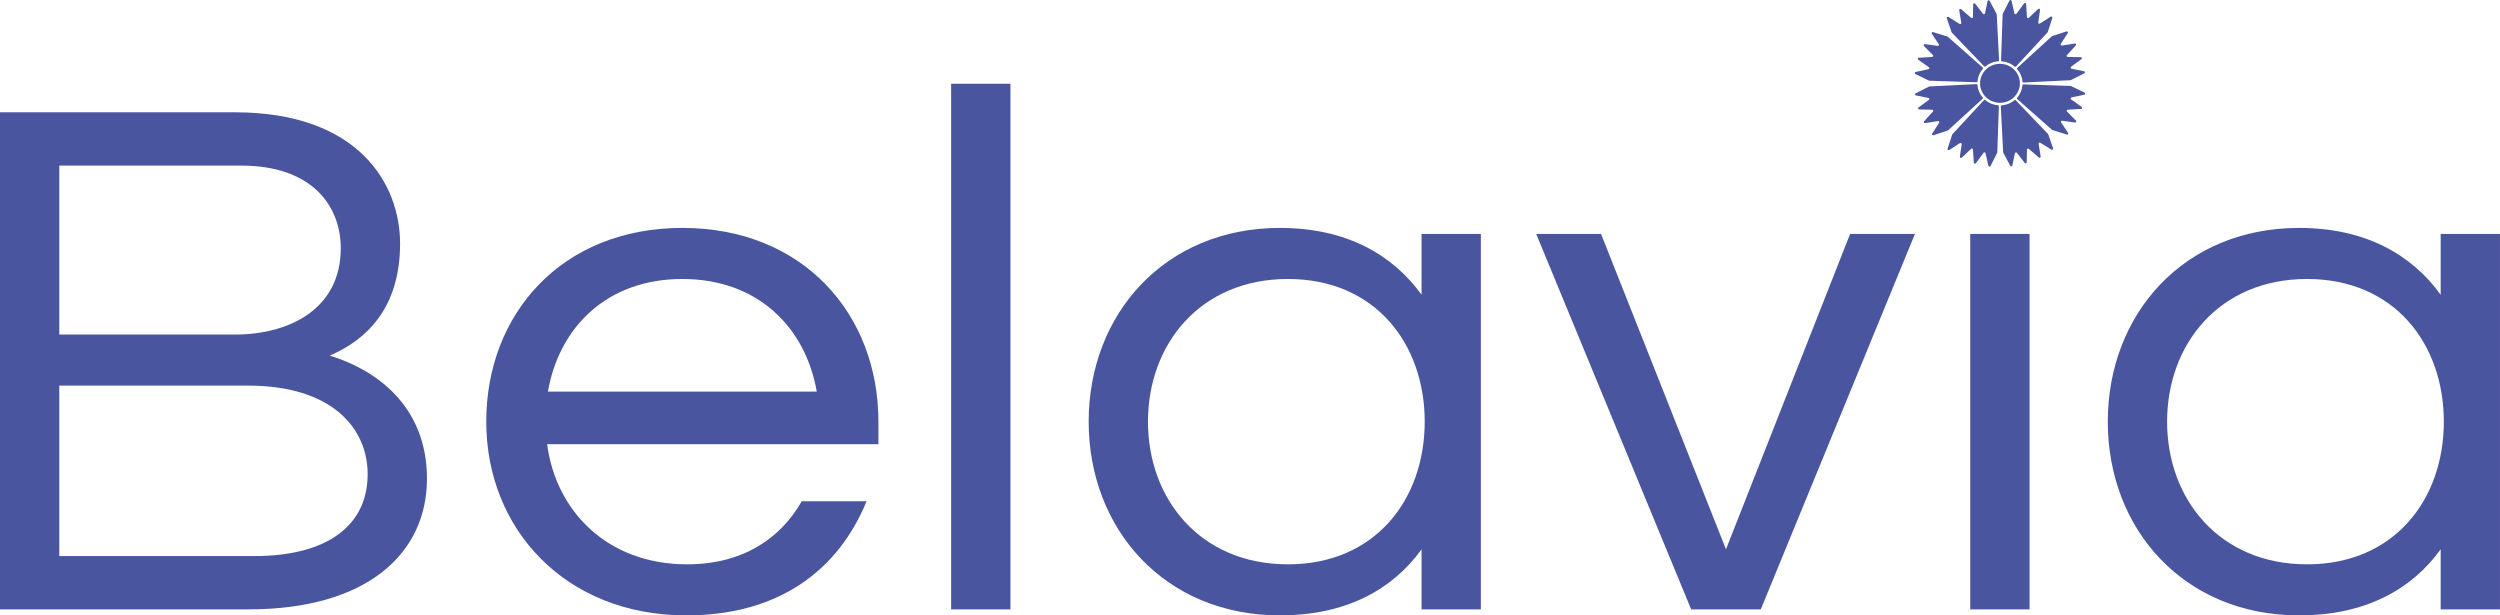 <svg width="130" height="32" viewBox="0 0 130 32" fill="none" xmlns="http://www.w3.org/2000/svg">
<path d="M103.83 0.751C103.828 0.743 103.826 0.735 103.824 0.727L103.462 0.044C103.437 -0.003 103.365 0.006 103.353 0.059L103.219 0.696C103.208 0.744 103.145 0.758 103.115 0.718L102.71 0.192C102.677 0.149 102.606 0.171 102.605 0.225L102.593 0.884C102.592 0.933 102.533 0.958 102.496 0.926L101.975 0.476C101.934 0.441 101.87 0.475 101.879 0.528L101.987 1.186C101.995 1.234 101.94 1.269 101.898 1.243L101.32 0.884C101.274 0.855 101.216 0.899 101.234 0.95L101.484 1.678C101.489 1.685 101.492 1.691 101.497 1.698L103.179 3.455C103.194 3.471 103.219 3.472 103.236 3.457C103.422 3.303 103.657 3.204 103.914 3.185C103.937 3.183 103.954 3.165 103.953 3.143L103.83 0.751Z" fill="#49559F"/>
<path d="M101.29 1.914C101.283 1.91 101.276 1.906 101.269 1.902L100.519 1.669C100.467 1.653 100.423 1.71 100.453 1.755L100.818 2.298C100.846 2.339 100.81 2.393 100.761 2.386L100.094 2.294C100.039 2.286 100.006 2.351 100.044 2.39L100.512 2.864C100.547 2.899 100.523 2.958 100.474 2.961L99.78 3.003C99.725 3.006 99.705 3.074 99.749 3.106L100.301 3.496C100.342 3.525 100.329 3.587 100.28 3.598L99.612 3.743C99.558 3.755 99.55 3.826 99.599 3.85L100.302 4.191C100.31 4.193 100.318 4.195 100.326 4.197L102.786 4.277C102.808 4.277 102.827 4.261 102.828 4.239C102.848 4.001 102.942 3.769 103.11 3.578C103.125 3.561 103.124 3.535 103.107 3.52L101.29 1.914Z" fill="#49559F"/>
<path d="M100.334 4.494C100.326 4.496 100.318 4.498 100.31 4.501L99.612 4.854C99.563 4.879 99.573 4.95 99.627 4.961L100.278 5.093C100.327 5.103 100.341 5.165 100.301 5.194L99.763 5.589C99.719 5.622 99.741 5.691 99.797 5.692L100.471 5.704C100.521 5.705 100.547 5.762 100.514 5.799L100.053 6.308C100.017 6.348 100.053 6.41 100.106 6.402L100.779 6.297C100.829 6.289 100.865 6.342 100.838 6.383L100.471 6.948C100.441 6.993 100.486 7.05 100.539 7.033L101.282 6.788C101.289 6.784 101.297 6.78 101.304 6.775L103.1 5.131C103.117 5.116 103.118 5.091 103.103 5.075C102.945 4.893 102.844 4.664 102.825 4.412C102.823 4.39 102.804 4.373 102.781 4.374L100.334 4.494Z" fill="#49559F"/>
<path d="M101.525 6.98C101.521 6.987 101.517 6.994 101.513 7.001L101.274 7.734C101.258 7.785 101.316 7.828 101.362 7.799L101.918 7.442C101.96 7.415 102.015 7.449 102.008 7.498L101.913 8.149C101.905 8.203 101.971 8.236 102.011 8.198L102.497 7.741C102.533 7.707 102.592 7.73 102.595 7.778L102.638 8.456C102.641 8.51 102.712 8.53 102.744 8.486L103.143 7.947C103.173 7.907 103.236 7.92 103.247 7.968L103.396 8.621C103.408 8.673 103.481 8.682 103.505 8.634L103.854 7.946C103.857 7.938 103.858 7.931 103.86 7.923L103.942 5.518C103.942 5.496 103.925 5.478 103.903 5.476C103.66 5.457 103.422 5.365 103.227 5.201C103.209 5.186 103.183 5.187 103.168 5.204L101.525 6.98Z" fill="#49559F"/>
<path d="M104.164 7.915C104.167 7.923 104.169 7.93 104.17 7.938L104.532 8.621C104.557 8.669 104.63 8.659 104.641 8.607L104.776 7.97C104.786 7.922 104.85 7.908 104.88 7.947L105.284 8.473C105.317 8.517 105.388 8.495 105.389 8.44L105.401 7.781C105.402 7.733 105.461 7.707 105.498 7.74L106.019 8.189C106.06 8.225 106.124 8.191 106.115 8.138L106.008 7.48C106 7.431 106.054 7.396 106.096 7.423L106.674 7.782C106.72 7.81 106.778 7.766 106.76 7.715L106.51 6.988C106.506 6.981 106.502 6.974 106.497 6.967L104.816 5.211C104.8 5.195 104.775 5.194 104.758 5.208C104.572 5.363 104.338 5.462 104.08 5.48C104.057 5.482 104.04 5.501 104.041 5.523L104.164 7.915Z" fill="#49559F"/>
<path d="M106.705 6.751C106.713 6.755 106.72 6.759 106.727 6.763L107.477 6.996C107.529 7.013 107.573 6.956 107.543 6.911L107.178 6.367C107.15 6.326 107.186 6.272 107.235 6.279L107.901 6.372C107.956 6.38 107.99 6.315 107.952 6.276L107.484 5.801C107.449 5.766 107.473 5.708 107.522 5.705L108.216 5.663C108.27 5.66 108.291 5.591 108.246 5.56L107.695 5.169C107.654 5.141 107.667 5.078 107.716 5.068L108.384 4.922C108.438 4.91 108.446 4.839 108.397 4.815L107.694 4.474C107.686 4.472 107.678 4.47 107.67 4.468L105.21 4.389C105.188 4.388 105.169 4.405 105.168 4.427C105.148 4.664 105.054 4.897 104.885 5.088C104.871 5.105 104.872 5.13 104.888 5.145L106.705 6.751Z" fill="#49559F"/>
<path d="M107.662 4.171C107.67 4.169 107.678 4.167 107.686 4.165L108.384 3.811C108.433 3.786 108.423 3.715 108.37 3.705L107.718 3.573C107.669 3.563 107.655 3.501 107.695 3.471L108.233 3.076C108.278 3.043 108.255 2.974 108.199 2.973L107.525 2.961C107.475 2.96 107.45 2.903 107.482 2.866L107.943 2.357C107.979 2.317 107.943 2.255 107.89 2.263L107.217 2.369C107.167 2.376 107.132 2.323 107.158 2.282L107.525 1.717C107.555 1.672 107.51 1.615 107.458 1.633L106.714 1.877C106.707 1.882 106.7 1.886 106.692 1.89L104.896 3.534C104.879 3.549 104.879 3.574 104.893 3.591C105.051 3.772 105.152 4.001 105.171 4.253C105.173 4.275 105.192 4.292 105.215 4.291L107.662 4.171Z" fill="#49559F"/>
<path d="M106.471 1.685C106.475 1.678 106.479 1.672 106.484 1.665L106.722 0.931C106.739 0.88 106.68 0.837 106.634 0.866L106.078 1.224C106.036 1.25 105.981 1.216 105.988 1.168L106.083 0.516C106.091 0.462 106.025 0.429 105.985 0.467L105.5 0.925C105.464 0.958 105.404 0.936 105.401 0.887L105.358 0.209C105.355 0.155 105.285 0.136 105.252 0.179L104.853 0.719C104.824 0.758 104.76 0.746 104.749 0.698L104.6 0.045C104.588 -0.008 104.515 -0.016 104.491 0.032L104.142 0.719C104.14 0.727 104.138 0.735 104.136 0.743L104.055 3.147C104.054 3.169 104.071 3.187 104.094 3.189C104.337 3.208 104.574 3.3 104.77 3.465C104.787 3.479 104.813 3.478 104.828 3.462L106.471 1.685Z" fill="#49559F"/>
<path d="M103.998 5.346C104.57 5.346 105.034 4.892 105.034 4.333C105.034 3.773 104.57 3.319 103.998 3.319C103.426 3.319 102.963 3.773 102.963 4.333C102.963 4.892 103.426 5.346 103.998 5.346Z" fill="#49559F"/>
<path d="M22.202 24.894C22.202 28.759 19.118 31.688 12.91 31.688H0V5.839H12.211C18.625 5.839 20.804 9.548 20.804 12.672C20.804 15.991 19.077 17.67 17.145 18.49C19.447 19.193 22.202 21.028 22.202 24.894ZM3.083 17.397H12.211C15.048 17.397 17.72 16.069 17.72 12.906C17.72 10.758 16.282 8.611 12.54 8.611H3.083V17.397ZM19.118 24.659C19.118 22.238 17.227 20.052 12.91 20.052H3.083V28.915H13.239C16.98 28.915 19.118 27.353 19.118 24.659Z" fill="#49559F"/>
<path d="M41.69 26.065H45.062C43.623 29.579 40.58 32 35.687 32C29.397 32 25.285 27.509 25.285 21.926C25.285 16.342 29.191 11.852 35.482 11.852C41.773 11.852 45.678 16.342 45.678 21.926V23.097H28.451C28.903 26.572 31.576 29.345 35.728 29.345C38.606 29.345 40.58 28.017 41.69 26.065ZM28.492 20.364H42.471C41.895 17.045 39.428 14.507 35.482 14.507C31.534 14.507 29.067 17.045 28.492 20.364Z" fill="#49559F"/>
<path d="M52.543 31.688H49.459V4.355H52.543V31.688Z" fill="#49559F"/>
<path d="M73.921 15.327V12.164H77.004V31.687H73.921V28.564C72.4 30.672 69.974 32 66.561 32C60.559 32 56.611 27.509 56.611 21.926C56.611 16.342 60.559 11.852 66.561 11.852C69.974 11.852 72.4 13.218 73.921 15.327ZM74.085 21.926C74.085 17.904 71.536 14.507 66.972 14.507C62.408 14.507 59.695 17.904 59.695 21.926C59.695 25.948 62.408 29.345 66.972 29.345C71.536 29.345 74.085 25.948 74.085 21.926Z" fill="#49559F"/>
<path d="M99.577 12.164L91.56 31.688H87.941L79.883 12.164H83.254L89.751 28.564L96.206 12.164H99.577Z" fill="#49559F"/>
<path d="M102.453 12.164H105.537V31.688H102.453V12.164Z" fill="#49559F"/>
<path d="M126.915 15.327V12.164H129.999V31.687H126.915V28.564C125.394 30.672 122.968 32 119.555 32C113.553 32 109.605 27.509 109.605 21.926C109.605 16.342 113.553 11.852 119.555 11.852C122.968 11.852 125.394 13.218 126.915 15.327ZM127.079 21.926C127.079 17.904 124.53 14.507 119.966 14.507C115.402 14.507 112.689 17.904 112.689 21.926C112.689 25.948 115.402 29.345 119.966 29.345C124.53 29.345 127.079 25.948 127.079 21.926Z" fill="#49559F"/>
</svg>
